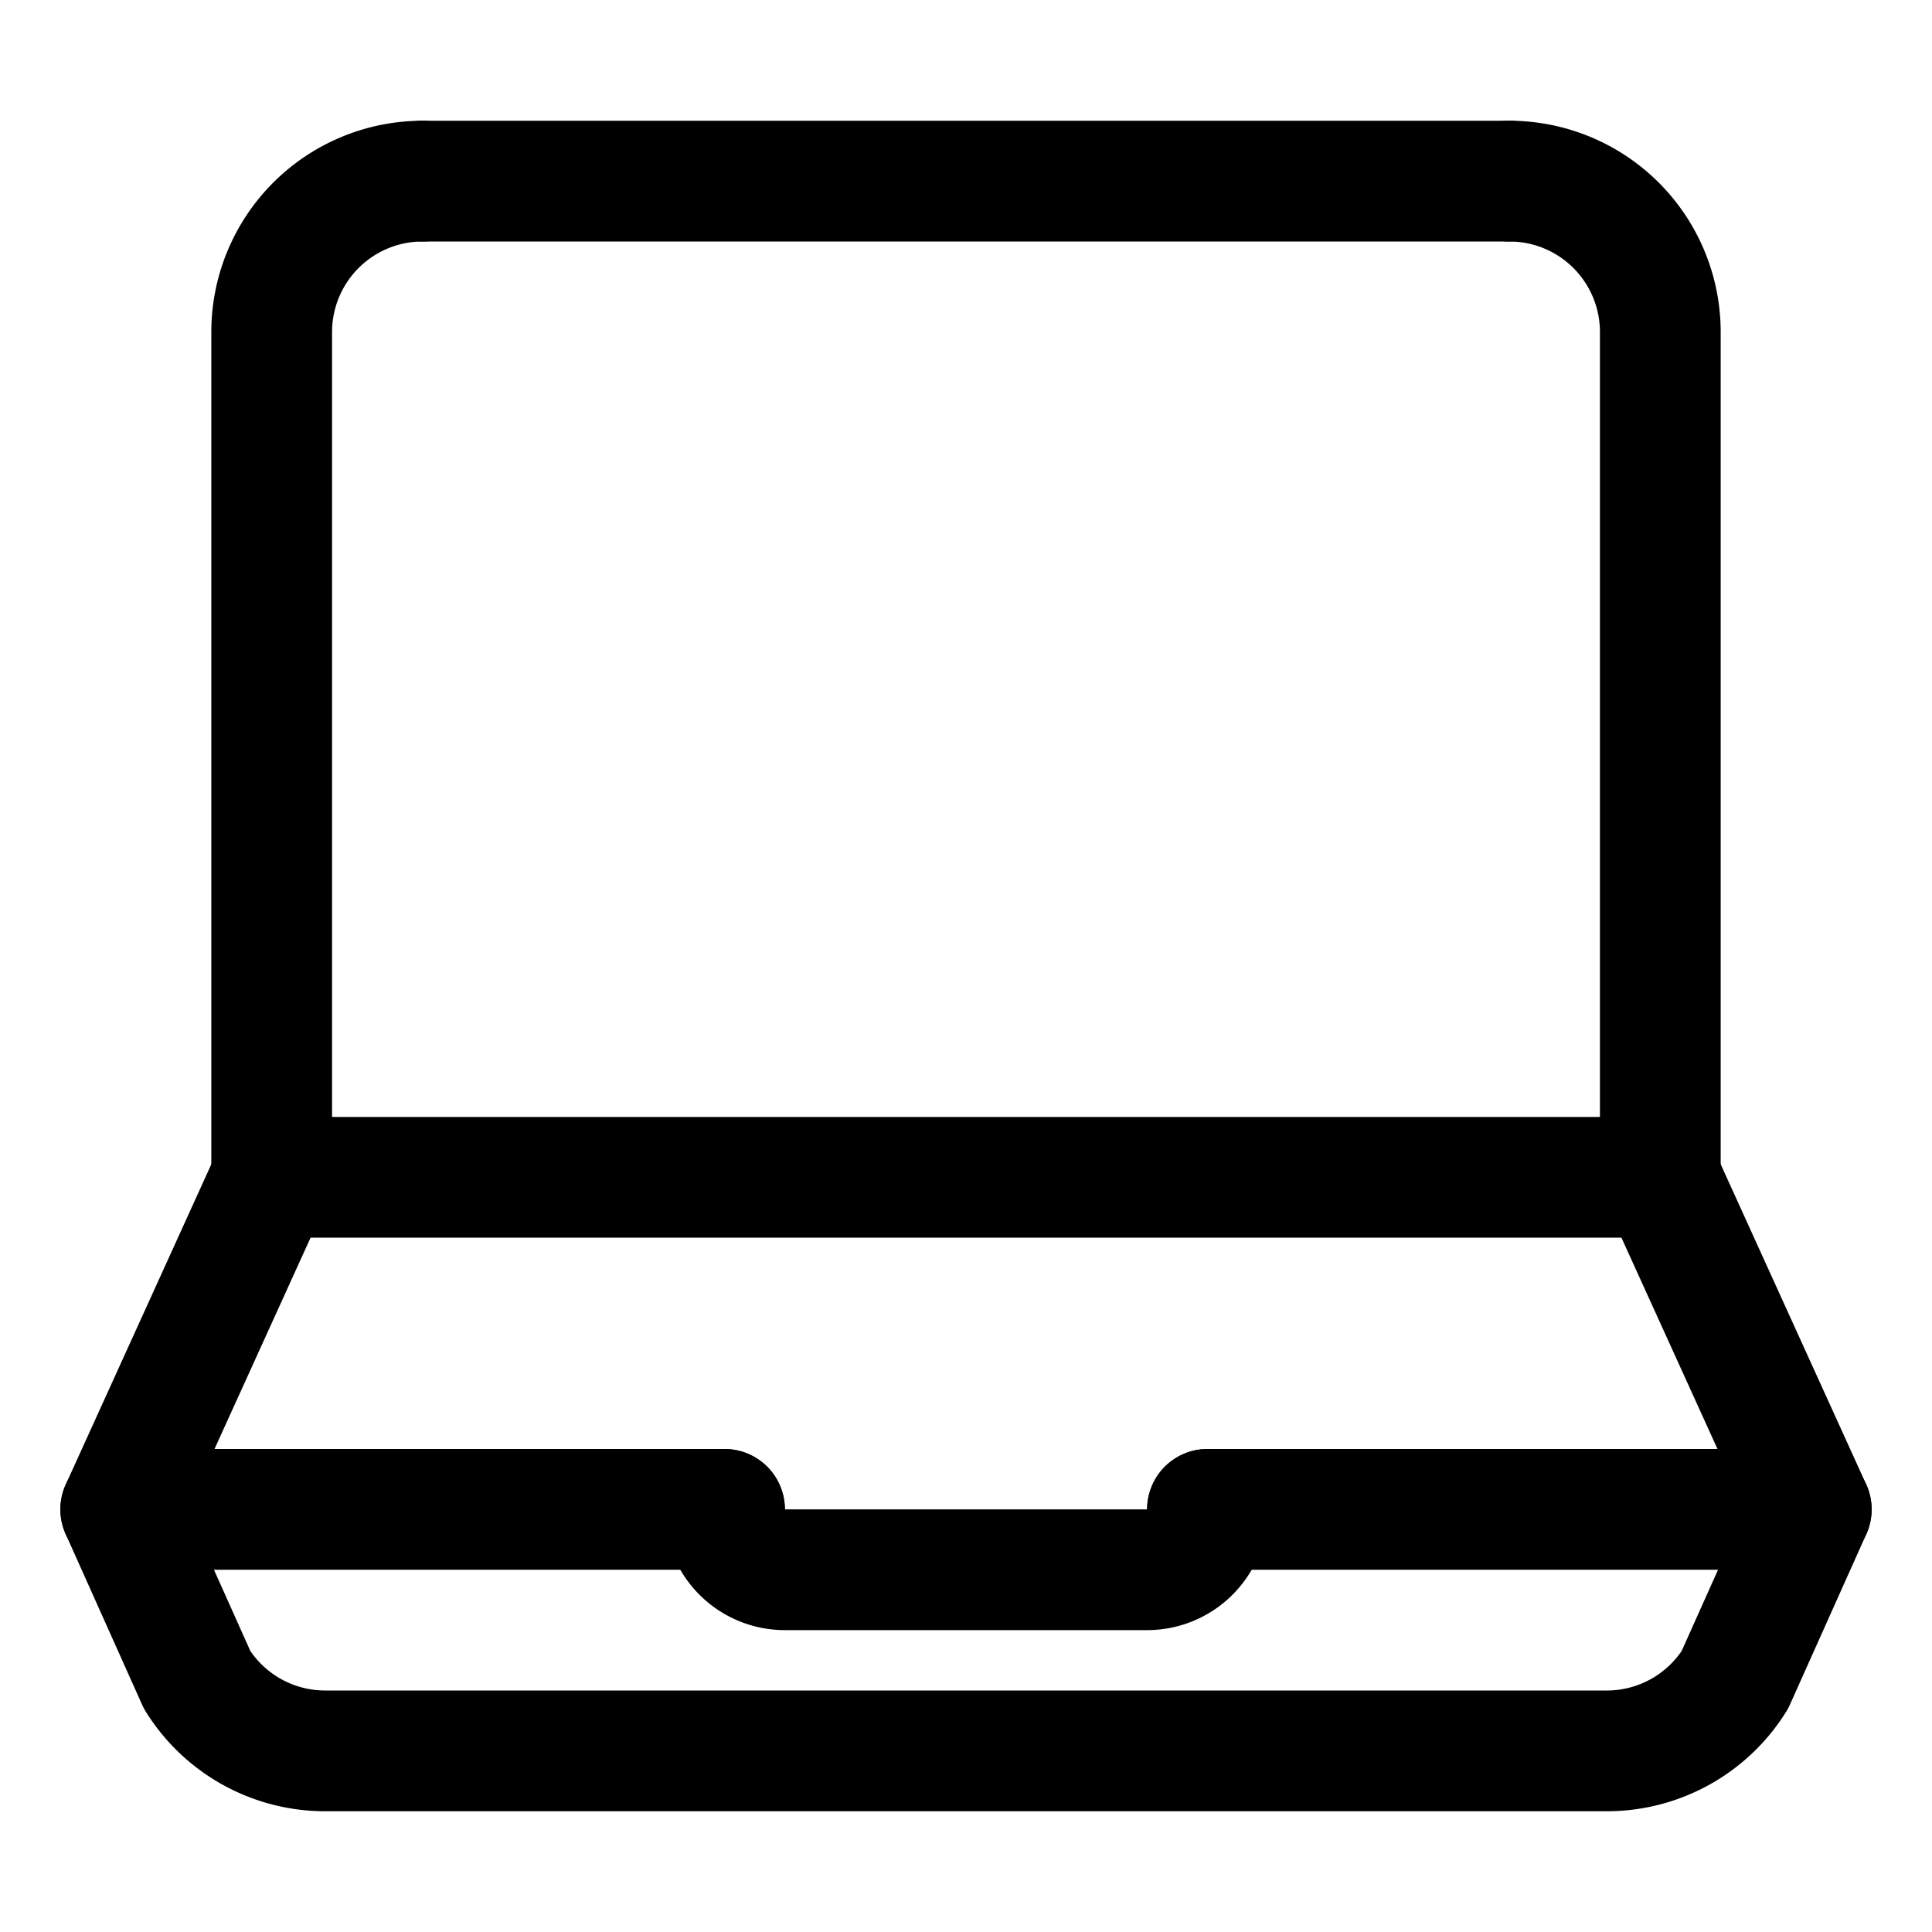 <svg xmlns="http://www.w3.org/2000/svg" width="512" height="512" viewBox="0 0 512 512">
  <title>laptop</title>
  <path d="M400,48a40,40,0,0,1,40,40V312H72V88a40,40,0,0,1,40-40" fill="none" stroke="#000" stroke-linecap="round" stroke-linejoin="round" stroke-width="32"/>
  <line x1="112" y1="48" x2="400" y2="48" fill="none" stroke="#000" stroke-linecap="round" stroke-linejoin="round" stroke-width="32"/>
  <path d="M32,400l20.25,45.2A40,40,0,0,0,86.17,464H425.83a40,40,0,0,0,33.92-18.8L480,400" fill="none" stroke="#000" stroke-linecap="round" stroke-linejoin="round" stroke-width="32"/>
  <path d="M320,400h0a16,16,0,0,1-16,16H208a16,16,0,0,1-16-16h0" fill="none" stroke="#000" stroke-linecap="round" stroke-linejoin="round" stroke-width="32"/>
  <polyline points="192 400 32 400 72 312" fill="none" stroke="#000" stroke-linecap="round" stroke-linejoin="round" stroke-width="32"/>
  <polyline points="440 312 480 400 320 400" fill="none" stroke="#000" stroke-linecap="round" stroke-linejoin="round" stroke-width="32"/>
</svg>
